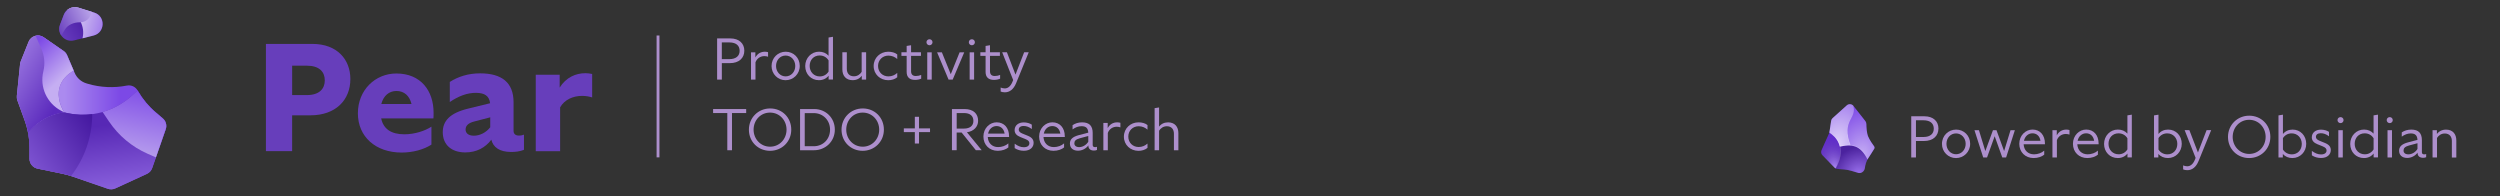 <?xml version="1.0" encoding="utf-8"?>
<!-- Generator: Adobe Adobe Illustrator 29.2.0, SVG Export Plug-In . SVG Version: 6.00 Build 0)  -->
<svg version="1.1" id="Layer_1" xmlns="http://www.w3.org/2000/svg" xmlns:xlink="http://www.w3.org/1999/xlink" x="0px" y="0px"
	 width="873.95px" height="68.68px" viewBox="0 0 873.95 68.68" style="enable-background:new 0 0 873.95 68.68;"
	 xml:space="preserve">
<rect x="0" y="0" width="873.95" height="68.68" fill="#333333" stroke="none"/>
<style type="text/css">
	.st0{fill:url(#SVGID_1_);}
	.st1{fill:url(#SVGID_00000124147891597056422070000012096044134025742772_);}
	.st2{fill:url(#SVGID_00000011715847408288379670000007429306543675670461_);}
	.st3{fill:url(#SVGID_00000042727533025138089280000006504921354141697468_);}
	.st4{fill:url(#SVGID_00000151520096124585323430000008156865770790577812_);}
	.st5{fill:url(#SVGID_00000051381114423891911170000014640557111196205237_);}
	.st6{fill:url(#SVGID_00000011719572665314182880000017325008421998563209_);}
	.st7{fill:url(#SVGID_00000038381473747296114490000000001131942089655952_);}
	.st8{fill:url(#SVGID_00000096777089112731540640000008256197643291596712_);}
	.st9{fill:#673EBB;}
	.st10{fill:#AD8FCC;}
	.st11{fill:#FFFFFF;stroke:#AD8FCC;stroke-miterlimit:10;}
	.st12{clip-path:url(#SVGID_00000171709600241849685510000002809352453937161658_);}
	.st13{fill:#6C31E3;}
	.st14{fill:url(#SVGID_00000010293496956298129490000003943394364064075941_);}
	.st15{fill:url(#SVGID_00000095305557625058320310000002114779678493641381_);}
	.st16{fill:url(#SVGID_00000115484513380604215500000001941081349323858825_);}
	.st17{fill:url(#SVGID_00000152256283932932842140000016799613397060499357_);}
	.st18{fill-rule:evenodd;clip-rule:evenodd;fill:url(#SVGID_00000126293028390214966660000009914582812299685038_);}
	.st19{fill-rule:evenodd;clip-rule:evenodd;fill:url(#SVGID_00000161614187510480838090000008032236630556358296_);}
	.st20{fill-rule:evenodd;clip-rule:evenodd;fill:url(#SVGID_00000004541349097454371180000004195814066673777061_);}
	.st21{fill-rule:evenodd;clip-rule:evenodd;fill:url(#SVGID_00000166675667842463296600000016231589564731457932_);}
</style>
<linearGradient id="SVGID_1_" gradientUnits="userSpaceOnUse" x1="22.535" y1="39.295" x2="42.121" y2="39.295">
	<stop  offset="0" style="stop-color:#AB8AEF"/>
	<stop  offset="1" style="stop-color:#7C49E6"/>
</linearGradient>
<path class="st0" d="M9.98,14.61l-2.74,6.85c-0.12,0.3-0.2,0.62-0.23,0.95L5.88,33.55c-0.05,0.53,0.01,1.06,0.19,1.55l2.51,6.91
	c1.15,3.15,1.73,6.49,1.73,9.84v3.64c0,1.66,1.17,3.1,2.8,3.44l8.47,1.74c1.23,0.25,2.44,0.58,3.62,0.99l12.49,4.32
	c0.85,0.3,1.79,0.25,2.61-0.13l11.04-5.07c0.87-0.4,1.53-1.13,1.85-2.03l4.74-13.56c0.48-1.37,0.06-2.89-1.04-3.83l-2.43-2.07
	c-2.49-2.11-4.6-4.63-6.24-7.45l-0.14-0.25c-0.75-1.29-2.24-1.96-3.7-1.68l-0.06,0.01c-4.53,0.89-9.2,0.67-13.63-0.63l-0.43-0.13
	c-1.86-0.55-3.39-1.9-4.15-3.68l-2.65-6.17c-0.26-0.61-0.69-1.13-1.24-1.51l-7-4.81C13.37,11.75,10.81,12.53,9.98,14.61z"/>
<linearGradient id="SVGID_00000139261890660091348430000017887995845903382928_" gradientUnits="userSpaceOnUse" x1="21.07" y1="34.98" x2="-11.833" y2="14.825">
	<stop  offset="0" style="stop-color:#5B2ABD"/>
	<stop  offset="0.471" style="stop-color:#8F69DA"/>
	<stop  offset="0.819" style="stop-color:#B091EC"/>
	<stop  offset="1" style="stop-color:#BDA0F3"/>
</linearGradient>
<path style="fill:url(#SVGID_00000139261890660091348430000017887995845903382928_);" d="M9.81,46.46l0.62-0.71
	c3.09-3.55,7.37-5.84,12.04-6.46l0.02,0c0,0-2.45-3.5-1.91-7.58c0.64-4.85,5.2-7,5.2-7l-2.31-5.37c-0.26-0.61-0.69-1.13-1.24-1.51
	l-7-4.81c-1.85-1.27-4.41-0.5-5.24,1.59l-2.74,6.85c-0.12,0.3-0.2,0.62-0.23,0.95L5.88,33.55c-0.05,0.53,0.01,1.06,0.19,1.55
	l2.51,6.91C9.11,43.46,9.52,44.95,9.81,46.46z"/>
<linearGradient id="SVGID_00000028287064080539218970000008989622834986289340_" gradientUnits="userSpaceOnUse" x1="18.086" y1="13.531" x2="28.306" y2="7.884">
	<stop  offset="0" style="stop-color:#7046C6"/>
	<stop  offset="1" style="stop-color:#5023AA"/>
</linearGradient>
<path style="fill:url(#SVGID_00000028287064080539218970000008989622834986289340_);" d="M21,8.61l1.31-3.43
	c0.78-2.05,3.03-3.14,5.13-2.49l5.51,1.71c4.02,1.25,3.86,6.99-0.22,8.01l-6.82,1.71C22.63,14.95,19.79,11.75,21,8.61z"/>
<g>
	
		<linearGradient id="SVGID_00000038383255199470041450000009926099781789561989_" gradientUnits="userSpaceOnUse" x1="36.409" y1="66.585" x2="33.5" y2="44.163">
		<stop  offset="0" style="stop-color:#8960DC"/>
		<stop  offset="1" style="stop-color:#5728B5"/>
	</linearGradient>
	<path style="fill:url(#SVGID_00000038383255199470041450000009926099781789561989_);" d="M57.94,45.21l-4.73,13.56
		c-0.31,0.9-0.98,1.63-1.85,2.03l-11.04,5.07c-0.82,0.38-1.76,0.42-2.61,0.13l-12.49-4.32c-1.18-0.41-2.39-0.74-3.62-0.99
		l-8.47-1.74c-1.63-0.34-2.8-1.77-2.8-3.44v-3.64c0-0.91-0.04-1.81-0.13-2.71c-0.09-0.9-0.21-1.79-0.38-2.68l0.62-0.71
		c5.19-5.95,12.05-6.46,12.05-6.46l0.93,0.21c8.16,1.81,16.69-0.5,22.81-6.19l1.85-1.72c0,0.01,0.01,0.01,0.01,0.01l0.15,0.25
		c1.64,2.82,3.75,5.34,6.24,7.45l2.43,2.07C58.01,42.31,58.42,43.84,57.94,45.21z"/>
</g>
<g>
	
		<linearGradient id="SVGID_00000025402538545057624090000003445103121777213876_" gradientUnits="userSpaceOnUse" x1="49.363" y1="30.832" x2="44.269" y2="54.45">
		<stop  offset="0" style="stop-color:#804EE7"/>
		<stop  offset="1" style="stop-color:#B9A1ED"/>
	</linearGradient>
	<path style="fill:url(#SVGID_00000025402538545057624090000003445103121777213876_);" d="M56.9,41.38l-2.43-2.07
		c-2.49-2.11-4.6-4.63-6.24-7.45l-0.15-0.25c0,0-0.01-0.01-0.01-0.01l-1.85,1.72c-2.99,2.77-6.55,4.74-10.36,5.82l2.29,3.39
		c3.34,4.93,8,8.81,13.44,11.21l2.91,1.28l3.42-9.81C58.42,43.84,58.01,42.31,56.9,41.38z"/>
</g>
<g>
	
		<linearGradient id="SVGID_00000141455577452234770940000018372208871515689623_" gradientUnits="userSpaceOnUse" x1="10.622" y1="58.184" x2="35.068" y2="41.12">
		<stop  offset="0" style="stop-color:#7D53D1"/>
		<stop  offset="1" style="stop-color:#40139C"/>
	</linearGradient>
	<path style="fill:url(#SVGID_00000141455577452234770940000018372208871515689623_);" d="M24.82,61.53
		c4.82-6.21,7.41-13.83,7.42-21.65c-2.9,0.38-5.89,0.27-8.82-0.38l-0.93-0.21c0,0-6.87,0.5-12.05,6.46l-0.62,0.71
		c0.17,0.89,0.3,1.78,0.38,2.68c0.09,0.9,0.13,1.8,0.13,2.71v3.64c0,1.67,1.17,3.1,2.8,3.44l8.47,1.74
		C22.69,60.9,23.76,61.19,24.82,61.53z"/>
</g>
<g>
	
		<linearGradient id="SVGID_00000098899861423046433990000004141735678022875322_" gradientUnits="userSpaceOnUse" x1="10.802" y1="16.975" x2="21.007" y2="27.875">
		<stop  offset="0" style="stop-color:#7E4BE6"/>
		<stop  offset="1" style="stop-color:#C5AEF2"/>
	</linearGradient>
	<path style="fill:url(#SVGID_00000098899861423046433990000004141735678022875322_);" d="M25.77,24.72l-2.31-5.37
		c-0.26-0.61-0.69-1.13-1.24-1.51l-7-4.81c-0.85-0.59-1.86-0.74-2.77-0.53l2.01,4.56c1.08,2.46,1.33,5.21,0.7,7.82l-0.02,0.08
		c-1.32,5.45,1.23,11.1,6.19,13.73l1.14,0.61l0.02,0c0,0-2.45-3.5-1.91-7.58C21.21,26.87,25.77,24.72,25.77,24.72z"/>
</g>
<g>
	
		<linearGradient id="SVGID_00000180354129114041494850000014454566438320770230_" gradientUnits="userSpaceOnUse" x1="25.761" y1="7.388" x2="39.769" y2="11.234">
		<stop  offset="0" style="stop-color:#D6C9F0"/>
		<stop  offset="1" style="stop-color:#8F61EA"/>
	</linearGradient>
	<path style="fill:url(#SVGID_00000180354129114041494850000014454566438320770230_);" d="M32.94,4.4l-5.51-1.71
		c-1.41-0.44-2.89-0.09-3.95,0.82c4.22,1.45,6.36,5.87,5.36,9.89l3.88-0.98C36.8,11.39,36.96,5.65,32.94,4.4z"/>
</g>
<g>
	
		<linearGradient id="SVGID_00000150787031416921006970000013687780238163274381_" gradientUnits="userSpaceOnUse" x1="32.687" y1="2.937" x2="19.569" y2="9.271">
		<stop  offset="0" style="stop-color:#C1ADED"/>
		<stop  offset="1" style="stop-color:#6A41BF"/>
	</linearGradient>
	<path style="fill:url(#SVGID_00000150787031416921006970000013687780238163274381_);" d="M31.97,4.32L32,4.11l-4.57-1.42
		c-2.1-0.65-4.34,0.44-5.13,2.49L21,8.61c-0.52,1.37-0.28,2.75,0.43,3.8l1.22-2.02c1.02-1.69,3.12-2.62,5.31-2.59
		C29.98,7.82,31.71,6.33,31.97,4.32z"/>
</g>
<g>
	<path class="st9" d="M92.97,15.35h16.23c8.68,0,13.28,5.46,13.28,12.27c0,7.45-5.25,12.69-13.93,12.69h-6.43v12.53h-9.16V15.35z
		 M102.13,22.96v10.28h5.14c4.34,0,6.27-2.2,6.27-5.14c0-3-1.93-5.14-6.27-5.14H102.13z"/>
	<path class="st9" d="M140.43,53.33c-9.16,0-15.32-5.57-15.32-13.71c0-8.2,6.11-13.93,13.44-13.93c8.57,0,13.02,6.05,13.02,13.71
		c0,0.38,0,1.55-0.05,1.98h-18.27c0.75,3.7,3.53,5.57,8.09,5.57c3.59,0,7.23-1.18,9.48-2.68v6.27
		C148.14,52.31,144.23,53.33,140.43,53.33z M133.3,36.35h10.55c-0.64-2.73-2.46-4.55-5.25-4.55
		C136.03,31.8,134.05,33.46,133.3,36.35z"/>
	<path class="st9" d="M171.76,48.83c-2.09,2.79-5.19,4.45-9.11,4.45c-4.88,0-7.87-2.73-7.87-7.07c0-3.91,2.46-6.7,8.89-8.25
		l7.66-1.87c-0.32-2.62-1.93-3.59-4.88-3.64c-3.11,0-6.05,1.07-9.21,3.21v-7.02c2.95-1.87,6.43-3,10.61-3
		c7.61,0,11.68,3.27,11.68,10.07v10.02c0,1.07,0.7,1.66,1.82,1.66c0.86,0,1.23-0.11,1.82-0.32v5.3c-1.45,0.59-3,0.75-4.5,0.75
		C174.6,53.12,172.4,51.46,171.76,48.83z M165.65,47.44c2.2,0,4.34-1.18,5.73-2.95v-3.48l-5.57,1.45c-2.14,0.54-3.05,1.5-3.05,2.84
		C162.76,46.47,163.67,47.44,165.65,47.44z"/>
	<path class="st9" d="M195.81,37.53v15.32h-8.52V26.12h8.36v4.5c2.25-3.59,5.62-5.03,9-5.03c0.86,0,1.55,0.11,2.36,0.27v8.2
		c-0.91-0.27-1.98-0.54-3.53-0.54C200.36,33.51,197.3,34.85,195.81,37.53z"/>
</g>
<g>
	<path class="st10" d="M250.69,13.43h4.59c3.17,0,4.92,1.81,4.92,4.28c0,2.61-1.89,4.36-5.04,4.36h-2.82v5.76h-1.65V13.43z
		 M252.33,14.83v5.84h2.65c2.37,0,3.58-1.17,3.58-2.9c0-1.79-1.19-2.94-3.58-2.94H252.33z"/>
	<path class="st10" d="M264.1,21.78v6.05h-1.56v-9.54h1.52v1.81c0.72-1.38,1.95-2.02,3.35-2.02c0.39,0,0.76,0.06,1.09,0.16v1.6
		c-0.39-0.14-0.82-0.23-1.3-0.23C265.81,19.62,264.58,20.45,264.1,21.78z"/>
	<path class="st10" d="M274.68,18.08c2.74,0,4.9,2.14,4.9,4.96c0,2.84-2.24,5-4.96,5c-2.69,0-4.9-2.16-4.9-4.94
		C269.72,20.22,271.94,18.08,274.68,18.08z M274.64,19.42c-1.91,0-3.35,1.58-3.35,3.64c0,2.04,1.44,3.64,3.35,3.64
		c1.91,0,3.37-1.58,3.37-3.64C278.01,21.02,276.55,19.42,274.64,19.42z"/>
	<path class="st10" d="M289.67,26.45c-0.8,1.03-2,1.58-3.39,1.58c-2.76,0-4.79-2.12-4.79-4.94s2.12-5.02,4.83-5.02
		c1.34,0,2.51,0.49,3.33,1.42v-6.38l1.54-0.25v14.95h-1.52V26.45z M286.59,26.72c1.32,0,2.41-0.66,3.06-1.71v-3.89
		c-0.62-1.03-1.71-1.73-3.11-1.73c-2.08,0-3.5,1.56-3.5,3.66C283.05,25.18,284.57,26.72,286.59,26.72z"/>
	<path class="st10" d="M301.26,26.47c-0.7,0.99-1.83,1.56-3.19,1.56c-2.37,0-3.6-1.58-3.6-3.76v-5.99h1.56v5.78
		c0,1.5,0.8,2.61,2.45,2.61c1.28,0,2.18-0.66,2.74-1.56v-6.83h1.56v9.54h-1.52V26.47z"/>
	<path class="st10" d="M305.41,23.08c0-2.92,2.32-5,5.1-5c1.21,0,2.39,0.31,3.15,0.95v1.6c-0.82-0.72-1.85-1.19-3.09-1.19
		c-2.06,0-3.62,1.54-3.62,3.62c0,2.12,1.56,3.64,3.62,3.64c1.25,0,2.24-0.45,3.09-1.21v1.52c-0.84,0.68-1.97,1.03-3.15,1.03
		C307.72,28.04,305.41,26,305.41,23.08z"/>
	<path class="st10" d="M319.87,27.93c-1.97,0-2.92-1.03-2.92-2.76v-5.64h-1.83v-1.25h1.83v-2.22l1.54-0.25v2.47h3.46v1.25h-3.46
		v5.33c0,1.07,0.47,1.71,1.67,1.71c0.68,0,1.32-0.14,1.87-0.37v1.3C321.44,27.77,320.66,27.93,319.87,27.93z"/>
	<path class="st10" d="M323.87,14.77c0-0.6,0.47-1.05,1.07-1.05c0.58,0,1.05,0.45,1.05,1.05c0,0.58-0.47,1.05-1.05,1.05
		C324.34,15.82,323.87,15.35,323.87,14.77z M324.15,18.29h1.56v9.54h-1.56V18.29z"/>
	<path class="st10" d="M333.04,27.83h-1.44l-4.01-9.54h1.67l3.11,7.65l3.09-7.65h1.62L333.04,27.83z"/>
	<path class="st10" d="M338.68,14.77c0-0.6,0.47-1.05,1.07-1.05c0.58,0,1.05,0.45,1.05,1.05c0,0.58-0.47,1.05-1.05,1.05
		C339.15,15.82,338.68,15.35,338.68,14.77z M338.97,18.29h1.56v9.54h-1.56V18.29z"/>
	<path class="st10" d="M347.46,27.93c-1.97,0-2.92-1.03-2.92-2.76v-5.64h-1.83v-1.25h1.83v-2.22l1.54-0.25v2.47h3.46v1.25h-3.46
		v5.33c0,1.07,0.47,1.71,1.67,1.71c0.68,0,1.32-0.14,1.87-0.37v1.3C349.03,27.77,348.24,27.93,347.46,27.93z"/>
	<path class="st10" d="M351.29,32.27c-0.64,0-1.09-0.1-1.48-0.27v-1.4c0.37,0.16,0.88,0.31,1.42,0.31c0.93,0,2-0.51,2.76-2.45
		l0.19-0.49l-3.83-9.69h1.65l3,7.8l3.02-7.8h1.6l-4.4,10.78C354.31,31.29,352.89,32.27,351.29,32.27z"/>
	<path class="st10" d="M254.25,52.52v-13h-4.96v-1.4h11.56v1.4h-4.96v13H254.25z"/>
	<path class="st10" d="M276.61,45.32c0,4.22-3.27,7.4-7.43,7.4c-4.13,0-7.38-3.15-7.38-7.38c0-4.22,3.29-7.43,7.43-7.43
		C273.38,37.91,276.61,41.06,276.61,45.32z M263.44,45.34c0,3.25,2.47,5.94,5.76,5.94c3.31,0,5.76-2.67,5.76-5.96
		c0-3.27-2.45-5.96-5.76-5.96C265.91,39.35,263.44,41.99,263.44,45.34z"/>
	<path class="st10" d="M279.68,38.12h4.96c4.01,0,7.2,3.06,7.2,7.2s-3.27,7.2-7.3,7.2h-4.85V38.12z M281.32,39.54v11.58h3.17
		c3.21,0,5.68-2.43,5.68-5.8c0-3.31-2.49-5.78-5.68-5.78H281.32z"/>
	<path class="st10" d="M308.99,45.32c0,4.22-3.27,7.4-7.43,7.4c-4.13,0-7.38-3.15-7.38-7.38c0-4.22,3.29-7.43,7.43-7.43
		C305.76,37.91,308.99,41.06,308.99,45.32z M295.83,45.34c0,3.25,2.47,5.94,5.76,5.94c3.31,0,5.76-2.67,5.76-5.96
		c0-3.27-2.45-5.96-5.76-5.96C298.29,39.35,295.83,41.99,295.83,45.34z"/>
	<path class="st10" d="M321.27,46.18v3.99h-1.46v-3.99h-3.85v-1.3h3.85v-4.05h1.46v4.05h3.85v1.3H321.27z"/>
	<path class="st10" d="M332.8,38.12h4.38c3.06,0,4.75,1.62,4.75,4.11c0,2.1-1.56,3.68-3.91,4.01l5.16,6.27h-2.04l-4.98-6.19h-1.73
		v6.19h-1.65V38.12z M334.44,39.52v5.43h2.53c2.16,0,3.31-1.03,3.31-2.69c0-1.69-1.11-2.74-3.29-2.74H334.44z"/>
	<path class="st10" d="M348.8,52.72c-2.92,0-5.02-2.06-5.02-4.98s2.2-4.98,4.63-4.98c2.63,0,4.34,1.95,4.34,4.87v0.27h-7.45
		c0.12,2.08,1.48,3.52,3.64,3.52c1.28,0,2.69-0.49,3.56-1.3v1.42C351.7,52.21,350.34,52.72,348.8,52.72z M345.41,46.7h5.78
		c-0.23-1.58-1.28-2.63-2.8-2.63C346.93,44.06,345.74,45.11,345.41,46.7z"/>
	<path class="st10" d="M358.45,48.61l-1.79-0.72c-1.28-0.51-1.97-1.3-1.97-2.39c0-1.65,1.32-2.71,3.19-2.71
		c1.11,0,2.1,0.31,2.82,0.78v1.54c-1.01-0.76-1.93-1.07-2.86-1.07c-1.13,0-1.71,0.54-1.71,1.28c0,0.54,0.33,0.97,1.25,1.36
		l1.91,0.78c1.48,0.6,2.04,1.4,2.04,2.49c0,1.44-1.11,2.76-3.41,2.76c-1.17,0-2.28-0.31-3.21-0.93v-1.54
		c1.05,0.76,2.06,1.23,3.19,1.23c1.3,0,1.95-0.58,1.95-1.38C359.85,49.47,359.54,49.06,358.45,48.61z"/>
	<path class="st10" d="M368.28,52.72c-2.92,0-5.02-2.06-5.02-4.98s2.2-4.98,4.63-4.98c2.63,0,4.34,1.95,4.34,4.87v0.27h-7.45
		c0.12,2.08,1.48,3.52,3.64,3.52c1.28,0,2.69-0.49,3.56-1.3v1.42C371.18,52.21,369.83,52.72,368.28,52.72z M364.89,46.7h5.78
		c-0.23-1.58-1.28-2.63-2.8-2.63C366.41,44.06,365.22,45.11,364.89,46.7z"/>
	<path class="st10" d="M380.46,50.83c-0.82,1.17-2.24,1.85-3.6,1.85c-1.85,0-2.84-1.03-2.84-2.51c0-1.38,0.82-2.32,3.13-2.94
		l3.29-0.86c-0.08-1.62-0.82-2.24-2.34-2.26c-1.15,0-2.2,0.43-3.15,1.13v-1.5c0.93-0.6,2.02-0.97,3.33-0.97c2.53,0,3.7,1.25,3.7,3.7
		v4.2c0,0.51,0.29,0.76,0.82,0.76c0.25,0,0.43-0.02,0.68-0.12v1.11c-0.29,0.14-0.68,0.21-1.07,0.21
		C381.12,52.62,380.46,51.96,380.46,50.83z M377.27,51.43c1.34,0,2.59-0.9,3.17-1.89v-2l-2.98,0.8c-1.48,0.41-1.89,0.99-1.89,1.77
		C375.57,50.85,376.12,51.43,377.27,51.43z"/>
	<path class="st10" d="M387.27,46.47v6.05h-1.56v-9.54h1.52v1.81c0.72-1.38,1.95-2.02,3.35-2.02c0.39,0,0.76,0.06,1.09,0.16v1.6
		c-0.39-0.14-0.82-0.23-1.3-0.23C388.98,44.31,387.75,45.13,387.27,46.47z"/>
	<path class="st10" d="M392.89,47.77c0-2.92,2.32-5,5.1-5c1.21,0,2.39,0.31,3.15,0.95v1.6c-0.82-0.72-1.85-1.19-3.09-1.19
		c-2.06,0-3.62,1.54-3.62,3.62c0,2.12,1.56,3.64,3.62,3.64c1.25,0,2.24-0.45,3.09-1.21v1.52c-0.84,0.68-1.97,1.03-3.15,1.03
		C395.19,52.72,392.89,50.69,392.89,47.77z"/>
	<path class="st10" d="M405.19,45.69v6.83h-1.56V37.81l1.56-0.25v6.71c0.7-0.95,1.83-1.5,3.15-1.5c2.37,0,3.6,1.58,3.6,3.76v5.99
		h-1.56v-5.78c0-1.5-0.82-2.61-2.45-2.61C406.67,44.13,405.75,44.81,405.19,45.69z"/>
</g>
<line class="st11" x1="230.03" y1="12.41" x2="230.03" y2="55.01"/>
<g>
	<g>
		<defs>
			<rect id="SVGID_00000170994367909212804230000010583162969491110276_" x="633.94" y="36.42" width="24.08" height="24.08"/>
		</defs>
		<clipPath id="SVGID_00000015312868079138120580000003239824635261701004_">
			<use xlink:href="#SVGID_00000170994367909212804230000010583162969491110276_"  style="overflow:visible;"/>
		</clipPath>
		<g style="clip-path:url(#SVGID_00000015312868079138120580000003239824635261701004_);">
			<path class="st13" d="M651.91,58.77c-0.15,1.1-1.22,1.96-2.29,1.66c-1.52-0.42-3.29-1.07-4.87-1.19l-2.43-0.19
				c-0.39-0.03-0.76-0.2-1.03-0.48l-4.19-4.31c-0.46-0.47-0.58-1.17-0.32-1.77c0,0,2.59-5.69,2.69-5.99
				c0.09-0.3,0.45-2.88,0.66-4.26c0.06-0.37,0.24-0.71,0.52-0.95l4.95-4.46c0.66-0.59,1.67-0.54,2.26,0.12
				c0.02,0.03,0.05,0.05,0.07,0.08l4.16,5.29c0.23,0.3,0.36,0.67,0.36,1.05c0,1,0.08,3.06,0.64,4.38c0.54,1.28,1.53,2.68,2.05,3.36
				c0.2,0.26,0.23,0.62,0.06,0.9c-0.67,1.13-1.37,2.23-2.11,3.32C652.37,56.38,652.05,57.68,651.91,58.77L651.91,58.77z"/>
			
				<radialGradient id="SVGID_00000065754981670950193590000011814983889968756916_" cx="-7.49" cy="63.414" r="0.717" gradientTransform="matrix(-3.868 -14.752 -9.835 2.557 1236.217 -214.137)" gradientUnits="userSpaceOnUse">
				<stop  offset="0" style="stop-color:#FFFFFF;stop-opacity:0.4"/>
				<stop  offset="1" style="stop-color:#000000;stop-opacity:0.1"/>
			</radialGradient>
			<path style="fill:url(#SVGID_00000065754981670950193590000011814983889968756916_);" d="M641.73,58.9
				c1.95-3.95,1.89-6.78,1.06-8.79c-0.76-1.86-2.18-3.03-3.29-3.76c-0.03,0.11-0.06,0.21-0.1,0.31l-2.62,5.84
				c-0.27,0.6-0.15,1.3,0.31,1.77l4.19,4.31C641.41,58.71,641.56,58.82,641.73,58.9L641.73,58.9z"/>
			
				<radialGradient id="SVGID_00000059296155880666212830000018197153418706583730_" cx="-3.505" cy="63.858" r="0.717" gradientTransform="matrix(3.278 -24.849 -18.358 -2.426 1834.662 121.83)" gradientUnits="userSpaceOnUse">
				<stop  offset="0" style="stop-color:#FFFFFF;stop-opacity:0.6"/>
				<stop  offset="1" style="stop-color:#FFFFFF;stop-opacity:0.1"/>
			</radialGradient>
			<path style="fill:url(#SVGID_00000059296155880666212830000018197153418706583730_);" d="M647.02,50.88
				c0.53,0.06,1.04,0.17,1.54,0.36c1.6,0.6,3.06,1.94,4.26,4.53c0.08-0.15,0.17-0.29,0.26-0.43c0.73-1.09,1.43-2.19,2.11-3.32
				c0.17-0.28,0.14-0.64-0.06-0.9c-0.52-0.69-1.5-2.08-2.05-3.36c-0.55-1.33-0.63-3.39-0.64-4.38c0-0.38-0.12-0.75-0.36-1.05
				l-4.16-5.29c-0.02-0.03-0.05-0.05-0.07-0.08c0.27,0.82,0.31,1.7,0.09,2.54c-0.2,0.68-0.48,1.33-0.83,1.94l-0.34,0.67
				c-0.54,1.03-0.85,2.17-0.91,3.34C645.81,46.82,646.1,48.56,647.02,50.88z"/>
			
				<radialGradient id="SVGID_00000139993798395306844760000015012571641789947813_" cx="-3.777" cy="61.854" r="0.717" gradientTransform="matrix(4.524 -20.915 -14.293 -3.082 1543.356 162.457)" gradientUnits="userSpaceOnUse">
				<stop  offset="0" style="stop-color:#FFFFFF;stop-opacity:0.8"/>
				<stop  offset="1" style="stop-color:#FFFFFF;stop-opacity:0.4"/>
			</radialGradient>
			<path style="fill:url(#SVGID_00000139993798395306844760000015012571641789947813_);" d="M647.02,50.88
				c-0.93-2.32-1.21-4.06-1.15-5.45c0.06-1.17,0.37-2.31,0.91-3.34c0.11-0.23,0.23-0.45,0.34-0.66c0.33-0.65,0.66-1.27,0.83-1.95
				c0.21-0.84,0.18-1.72-0.09-2.54c-0.59-0.65-1.61-0.71-2.26-0.11l-4.96,4.46c-0.28,0.25-0.46,0.59-0.51,0.95l-0.6,4l-0.02,0.11
				c1.12,0.73,2.54,1.9,3.3,3.76c0.16,0.38,0.28,0.77,0.37,1.17C644.48,50.96,645.78,50.76,647.02,50.88L647.02,50.88z"/>
			
				<radialGradient id="SVGID_00000099621654168572101080000010501700889374180259_" cx="-9.864" cy="67.421" r="0.717" gradientTransform="matrix(-6.294 -10.687 -12.261 7.278 1414.239 -535.604)" gradientUnits="userSpaceOnUse">
				<stop  offset="0" style="stop-color:#FFFFFF;stop-opacity:0.3"/>
				<stop  offset="1" style="stop-color:#000000;stop-opacity:0.3"/>
			</radialGradient>
			<path style="fill:url(#SVGID_00000099621654168572101080000010501700889374180259_);" d="M649.62,60.44
				c1.07,0.29,2.14-0.56,2.29-1.66c0.12-1.05,0.43-2.07,0.91-3c-1.2-2.59-2.66-3.93-4.25-4.53c-1.69-0.63-3.54-0.42-5.41,0.03
				c0.42,1.9,0.17,4.39-1.43,7.63c0.19,0.08,0.38,0.14,0.59,0.16c0,0,1.15,0.09,2.52,0.19C646.2,59.34,648.24,60.05,649.62,60.44
				L649.62,60.44z"/>
			<g>
				
					<radialGradient id="SVGID_00000175282169793628669910000016071227751176387771_" cx="7.606" cy="81.755" r="0.717" gradientTransform="matrix(-2.36 10.884 7.343 1.574 66.106 -168.998)" gradientUnits="userSpaceOnUse">
					<stop  offset="0" style="stop-color:#FFFFFF;stop-opacity:0"/>
					<stop  offset="1" style="stop-color:#FFFFFF;stop-opacity:0.2"/>
				</radialGradient>
				<path style="fill-rule:evenodd;clip-rule:evenodd;fill:url(#SVGID_00000175282169793628669910000016071227751176387771_);" d="
					M645.88,45.34c-0.06,1.37,0.11,2.95,1.04,5.27l-0.29-0.02c-0.83-2.42-1.01-3.67-0.95-5.06c0.07-1.18,0.4-2.34,0.96-3.39
					c0.11-0.23,0.38-0.66,0.49-0.88c0.33-0.64,0.56-0.99,0.75-1.58c0.27-0.82,0.21-1.22,0.18-1.6c0.22,1.41-0.6,2.63-1.21,3.87
					C646.29,43,645.96,44.15,645.88,45.34L645.88,45.34z"/>
				
					<radialGradient id="SVGID_00000029749467185700897920000016295230311656249500_" cx="15.814" cy="67.92" r="0.717" gradientTransform="matrix(5.77 5.835 12.457 -12.261 -298.195 787.222)" gradientUnits="userSpaceOnUse">
					<stop  offset="0" style="stop-color:#FFFFFF;stop-opacity:0.2"/>
					<stop  offset="1" style="stop-color:#FFFFFF;stop-opacity:0.4"/>
				</radialGradient>
				<path style="fill-rule:evenodd;clip-rule:evenodd;fill:url(#SVGID_00000029749467185700897920000016295230311656249500_);" d="
					M643.07,50.2c0.11,0.25,0.22,0.46,0.28,0.78l-0.25,0.05c-0.1-0.37-0.18-0.63-0.32-0.94c-0.84-1.98-2.18-2.99-3.28-3.74
					C640.83,47.07,642.19,48.19,643.07,50.2L643.07,50.2z"/>
				
					<radialGradient id="SVGID_00000034794071285099343730000016647313007494520766_" cx="12.403" cy="72.689" r="0.717" gradientTransform="matrix(0.59 8.524 18.096 -1.311 -678.657 39.361)" gradientUnits="userSpaceOnUse">
					<stop  offset="0" style="stop-color:#FFFFFF;stop-opacity:0.2"/>
					<stop  offset="1" style="stop-color:#FFFFFF;stop-opacity:0.3"/>
				</radialGradient>
				<path style="fill-rule:evenodd;clip-rule:evenodd;fill:url(#SVGID_00000034794071285099343730000016647313007494520766_);" d="
					M643.36,51.22c0.46,2.16-0.06,4.9-1.58,7.57c1.27-2.64,1.89-5.18,1.38-7.52L643.36,51.22z"/>
				
					<radialGradient id="SVGID_00000172413161193073796800000004774432121468972439_" cx="-7.728" cy="69.801" r="0.717" gradientTransform="matrix(-12.982 -6.819 -21.44 40.847 2048.938 -2848.681)" gradientUnits="userSpaceOnUse">
					<stop  offset="0" style="stop-color:#FFFFFF;stop-opacity:0.2"/>
					<stop  offset="0.5" style="stop-color:#FFFFFF;stop-opacity:0.2"/>
					<stop  offset="1" style="stop-color:#FFFFFF;stop-opacity:0.3"/>
				</radialGradient>
				<path style="fill-rule:evenodd;clip-rule:evenodd;fill:url(#SVGID_00000172413161193073796800000004774432121468972439_);" d="
					M648.63,51.03c2.5,0.94,3.46,2.99,4.18,4.7c-0.89-1.79-2.13-3.78-4.27-4.51c-1.64-0.55-3.01-0.49-5.37,0.05l-0.05-0.24
					C645.61,50.46,646.92,50.4,648.63,51.03z"/>
			</g>
		</g>
	</g>
</g>
<g>
	<path class="st10" d="M668.13,40.65h4.59c3.17,0,4.92,1.81,4.92,4.28c0,2.61-1.89,4.36-5.04,4.36h-2.82v5.76h-1.65V40.65z
		 M669.78,42.05v5.84h2.65c2.37,0,3.58-1.17,3.58-2.9c0-1.79-1.19-2.94-3.58-2.94H669.78z"/>
	<path class="st10" d="M683.83,45.3c2.74,0,4.9,2.14,4.9,4.96c0,2.84-2.24,5-4.96,5c-2.69,0-4.9-2.16-4.9-4.94
		C678.87,47.44,681.09,45.3,683.83,45.3z M683.79,46.64c-1.91,0-3.35,1.58-3.35,3.64c0,2.04,1.44,3.64,3.35,3.64
		s3.37-1.58,3.37-3.64C687.16,48.24,685.7,46.64,683.79,46.64z"/>
	<path class="st10" d="M697.3,47.62l-2.67,7.43h-1.34l-3.06-9.54h1.56l2.24,7.3l2.67-7.3h1.23l2.67,7.3l2.24-7.3h1.52l-3.06,9.54
		h-1.34L697.3,47.62z"/>
	<path class="st10" d="M710.92,55.25c-2.92,0-5.02-2.06-5.02-4.98s2.2-4.98,4.63-4.98c2.63,0,4.34,1.95,4.34,4.87v0.27h-7.45
		c0.12,2.08,1.48,3.52,3.64,3.52c1.28,0,2.69-0.49,3.56-1.3v1.42C713.82,54.74,712.47,55.25,710.92,55.25z M707.53,49.23h5.78
		c-0.23-1.58-1.27-2.63-2.8-2.63C709.05,46.6,707.86,47.64,707.53,49.23z"/>
	<path class="st10" d="M719.05,49v6.05h-1.56v-9.54h1.52v1.81c0.72-1.38,1.95-2.02,3.35-2.02c0.39,0,0.76,0.06,1.09,0.16v1.6
		c-0.39-0.14-0.82-0.23-1.3-0.23C720.76,46.84,719.52,47.66,719.05,49z"/>
	<path class="st10" d="M729.68,55.25c-2.92,0-5.02-2.06-5.02-4.98s2.2-4.98,4.63-4.98c2.63,0,4.34,1.95,4.34,4.87v0.27h-7.45
		c0.12,2.08,1.48,3.52,3.64,3.52c1.27,0,2.69-0.49,3.56-1.3v1.42C732.59,54.74,731.23,55.25,729.68,55.25z M726.29,49.23h5.78
		c-0.23-1.58-1.27-2.63-2.8-2.63C727.81,46.6,726.62,47.64,726.29,49.23z"/>
	<path class="st10" d="M743.72,53.67c-0.8,1.03-2,1.58-3.39,1.58c-2.76,0-4.79-2.12-4.79-4.94s2.12-5.02,4.83-5.02
		c1.34,0,2.51,0.49,3.33,1.42v-6.38l1.54-0.25v14.95h-1.52V53.67z M740.63,53.94c1.32,0,2.41-0.66,3.07-1.71v-3.89
		c-0.62-1.03-1.71-1.73-3.11-1.73c-2.08,0-3.5,1.56-3.5,3.66C737.09,52.4,738.61,53.94,740.63,53.94z"/>
	<path class="st10" d="M757.87,55.25c-1.36,0-2.53-0.49-3.35-1.44v1.23h-1.52V40.34l1.56-0.25v6.75c0.82-1.01,2-1.54,3.37-1.54
		c2.76,0,4.77,2.14,4.77,4.98C762.7,53.07,760.58,55.25,757.87,55.25z M754.56,48.28v3.99c0.62,0.99,1.71,1.69,3.11,1.69
		c2.06,0,3.48-1.56,3.48-3.66c0-2.12-1.52-3.68-3.52-3.68C756.31,46.62,755.22,47.25,754.56,48.28z"/>
	<path class="st10" d="M764.66,59.49c-0.64,0-1.09-0.1-1.48-0.27v-1.4c0.37,0.16,0.88,0.31,1.42,0.31c0.93,0,2-0.51,2.76-2.45
		l0.18-0.49l-3.83-9.69h1.65l3,7.8l3.02-7.8h1.6l-4.4,10.78C767.68,58.5,766.27,59.49,764.66,59.49z"/>
	<path class="st10" d="M793.67,47.85c0,4.22-3.27,7.4-7.43,7.4c-4.13,0-7.38-3.15-7.38-7.38c0-4.22,3.29-7.43,7.42-7.43
		C790.44,40.45,793.67,43.59,793.67,47.85z M780.5,47.87c0,3.25,2.47,5.94,5.76,5.94c3.31,0,5.76-2.67,5.76-5.97
		c0-3.27-2.45-5.96-5.76-5.96C782.97,41.89,780.5,44.52,780.5,47.87z"/>
	<path class="st10" d="M801.38,55.25c-1.36,0-2.53-0.49-3.35-1.44v1.23h-1.52V40.34l1.56-0.25v6.75c0.82-1.01,2-1.54,3.37-1.54
		c2.76,0,4.77,2.14,4.77,4.98C806.22,53.07,804.1,55.25,801.38,55.25z M798.07,48.28v3.99c0.62,0.99,1.71,1.69,3.11,1.69
		c2.06,0,3.48-1.56,3.48-3.66c0-2.12-1.52-3.68-3.52-3.68C799.82,46.62,798.73,47.25,798.07,48.28z"/>
	<path class="st10" d="M811.92,51.14l-1.79-0.72c-1.28-0.51-1.97-1.3-1.97-2.39c0-1.65,1.32-2.71,3.19-2.71
		c1.11,0,2.1,0.31,2.82,0.78v1.54c-1.01-0.76-1.93-1.07-2.86-1.07c-1.13,0-1.71,0.53-1.71,1.27c0,0.53,0.33,0.97,1.25,1.36
		l1.91,0.78c1.48,0.6,2.04,1.4,2.04,2.49c0,1.44-1.11,2.76-3.41,2.76c-1.17,0-2.28-0.31-3.21-0.93v-1.54
		c1.05,0.76,2.06,1.23,3.19,1.23c1.3,0,1.95-0.58,1.95-1.38C813.31,52,813.01,51.59,811.92,51.14z"/>
	<path class="st10" d="M817.14,41.99c0-0.6,0.47-1.05,1.07-1.05c0.58,0,1.05,0.45,1.05,1.05c0,0.58-0.47,1.05-1.05,1.05
		C817.62,43.04,817.14,42.56,817.14,41.99z M817.43,45.51h1.56v9.54h-1.56V45.51z"/>
	<path class="st10" d="M829.77,53.67c-0.8,1.03-2,1.58-3.39,1.58c-2.76,0-4.79-2.12-4.79-4.94s2.12-5.02,4.83-5.02
		c1.34,0,2.51,0.49,3.33,1.42v-6.38l1.54-0.25v14.95h-1.52V53.67z M826.69,53.94c1.32,0,2.41-0.66,3.07-1.71v-3.89
		c-0.62-1.03-1.71-1.73-3.11-1.73c-2.08,0-3.5,1.56-3.5,3.66C823.15,52.4,824.67,53.94,826.69,53.94z"/>
	<path class="st10" d="M834.34,41.99c0-0.6,0.47-1.05,1.07-1.05c0.58,0,1.05,0.45,1.05,1.05c0,0.58-0.47,1.05-1.05,1.05
		C834.81,43.04,834.34,42.56,834.34,41.99z M834.63,45.51h1.56v9.54h-1.56V45.51z"/>
	<path class="st10" d="M845.12,53.36c-0.82,1.17-2.24,1.85-3.6,1.85c-1.85,0-2.84-1.03-2.84-2.51c0-1.38,0.82-2.32,3.13-2.94
		l3.29-0.86c-0.08-1.62-0.82-2.24-2.34-2.26c-1.15,0-2.2,0.43-3.15,1.13v-1.5c0.93-0.6,2.02-0.97,3.33-0.97c2.53,0,3.7,1.25,3.7,3.7
		v4.2c0,0.51,0.29,0.76,0.82,0.76c0.25,0,0.43-0.02,0.68-0.12v1.11c-0.29,0.14-0.68,0.21-1.07,0.21
		C845.78,55.15,845.12,54.49,845.12,53.36z M841.93,53.96c1.34,0,2.59-0.9,3.17-1.89v-2l-2.98,0.8c-1.48,0.41-1.89,0.99-1.89,1.77
		C840.22,53.38,840.78,53.96,841.93,53.96z"/>
	<path class="st10" d="M851.93,48.22v6.83h-1.56v-9.54h1.52v1.34c0.7-0.97,1.85-1.54,3.19-1.54c2.37,0,3.6,1.58,3.6,3.76v5.99h-1.56
		v-5.78c0-1.5-0.82-2.61-2.45-2.61C853.41,46.66,852.49,47.34,851.93,48.22z"/>
</g>
</svg>

